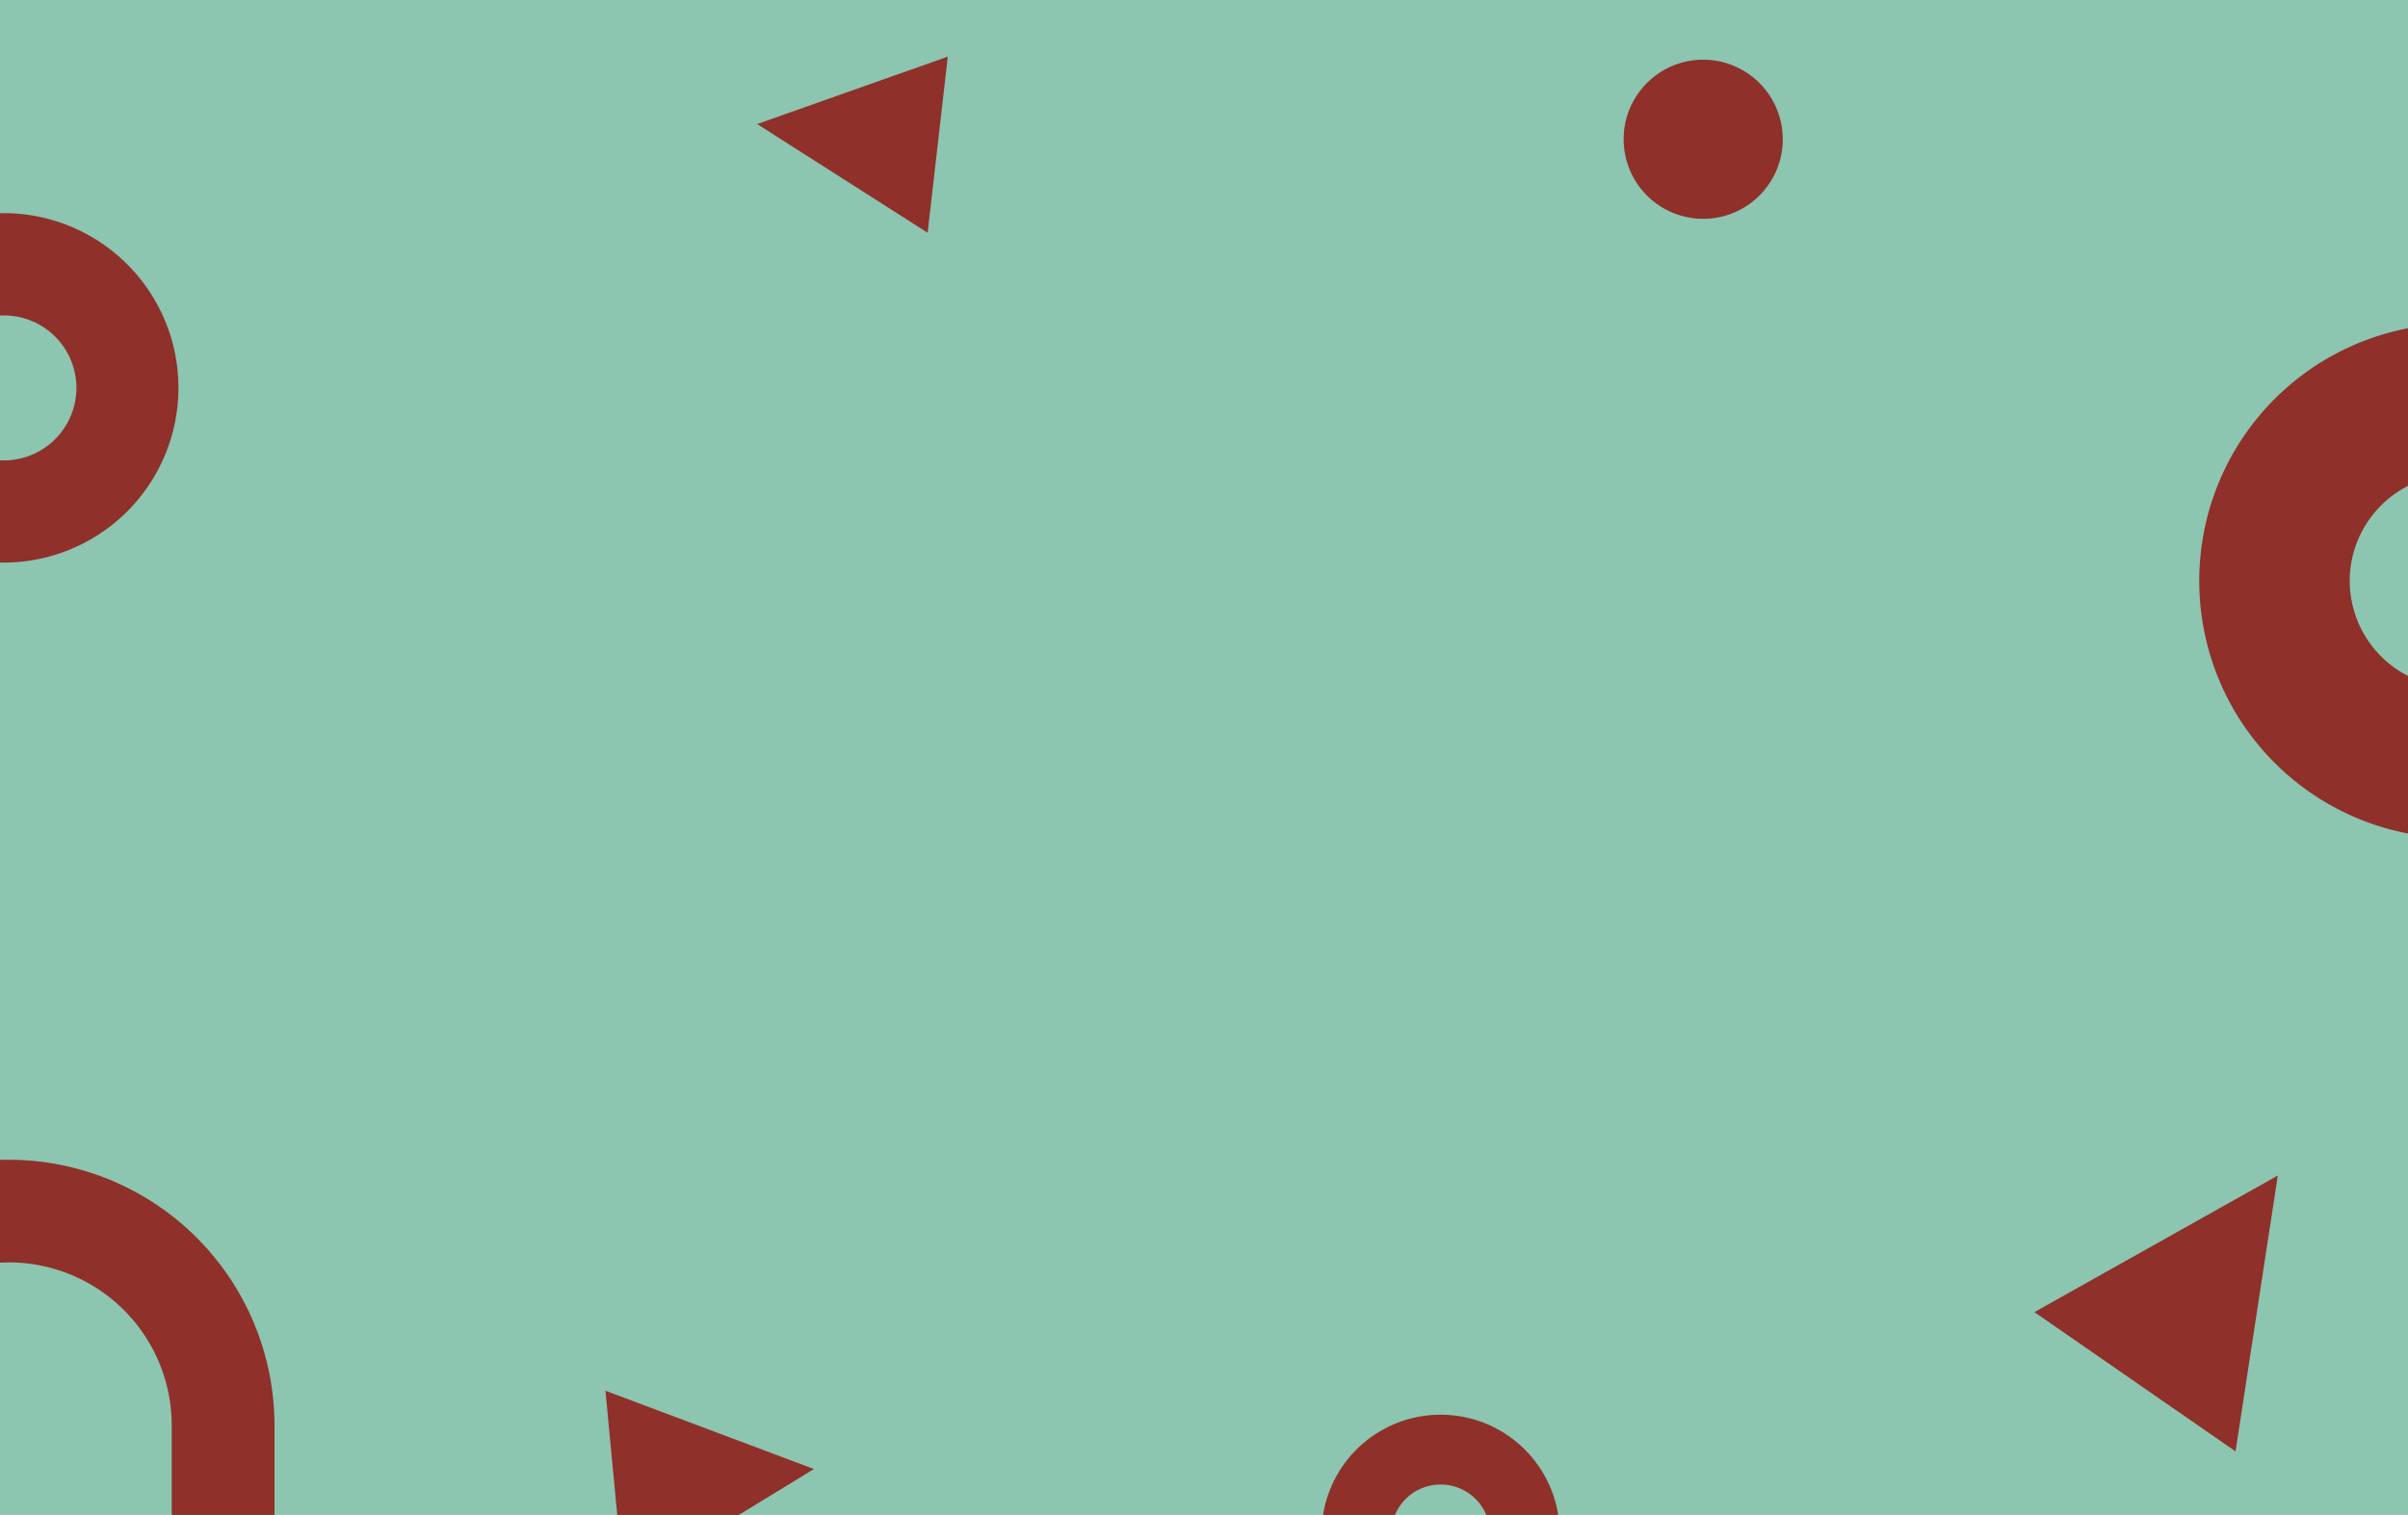<svg id="Layer_1" data-name="Layer 1" xmlns="http://www.w3.org/2000/svg" viewBox="0 0 480 302"><defs><style>.cls-1{fill:#8cc5b0;}.cls-2{fill:#8f302b;}.cls-3{fill:none;}</style></defs><g id="bergesen-hero-3"><rect id="Rectangle" class="cls-1" x="-480" width="480" height="302"/></g><g id="bergesen-hero-3-2" data-name="bergesen-hero-3"><rect id="Rectangle-2" data-name="Rectangle" class="cls-1" width="480" height="302"/></g><path class="cls-2" d="M339.51,11.9a15.86,15.86,0,1,0,15.86,15.86A15.88,15.88,0,0,0,339.51,11.9Z"/><polygon class="cls-2" points="445.62 289.33 405.53 261.57 454.05 234.34 445.62 289.33"/><polygon class="cls-2" points="188.93 11.29 184.91 46.4 150.93 24.73 188.93 11.29"/><path class="cls-2" d="M35.57,77.29A34.84,34.84,0,0,0,.78,42.49l-.78,0V62.88c.26,0,.52,0,.78,0a14.45,14.45,0,0,1,0,28.9c-.26,0-.52,0-.78,0v20.37l.78,0A34.84,34.84,0,0,0,35.57,77.29Z"/><path class="cls-2" d="M1.77,231.2l-1.77,0v20.51c.59,0,1.18-.05,1.77-.05a32.49,32.49,0,0,1,32.46,32.46V302H54.72V284.15A53,53,0,0,0,1.77,231.2Z"/><polygon class="cls-2" points="147.27 302 162.25 292.85 120.69 277.25 123.04 302 147.27 302"/><path class="cls-2" d="M278.07,302a9.86,9.86,0,0,1,18.2,0h14.34a23.74,23.74,0,0,0-46.88,0Z"/><path class="cls-3" d="M468.38,115.8a21.33,21.33,0,0,0,11.62,19V96.86A21.31,21.31,0,0,0,468.38,115.8Z"/><path class="cls-2" d="M468.38,115.8A21.31,21.31,0,0,1,480,96.86V65.44a51.28,51.28,0,0,0,0,100.72V134.75A21.33,21.33,0,0,1,468.38,115.8Z"/></svg>